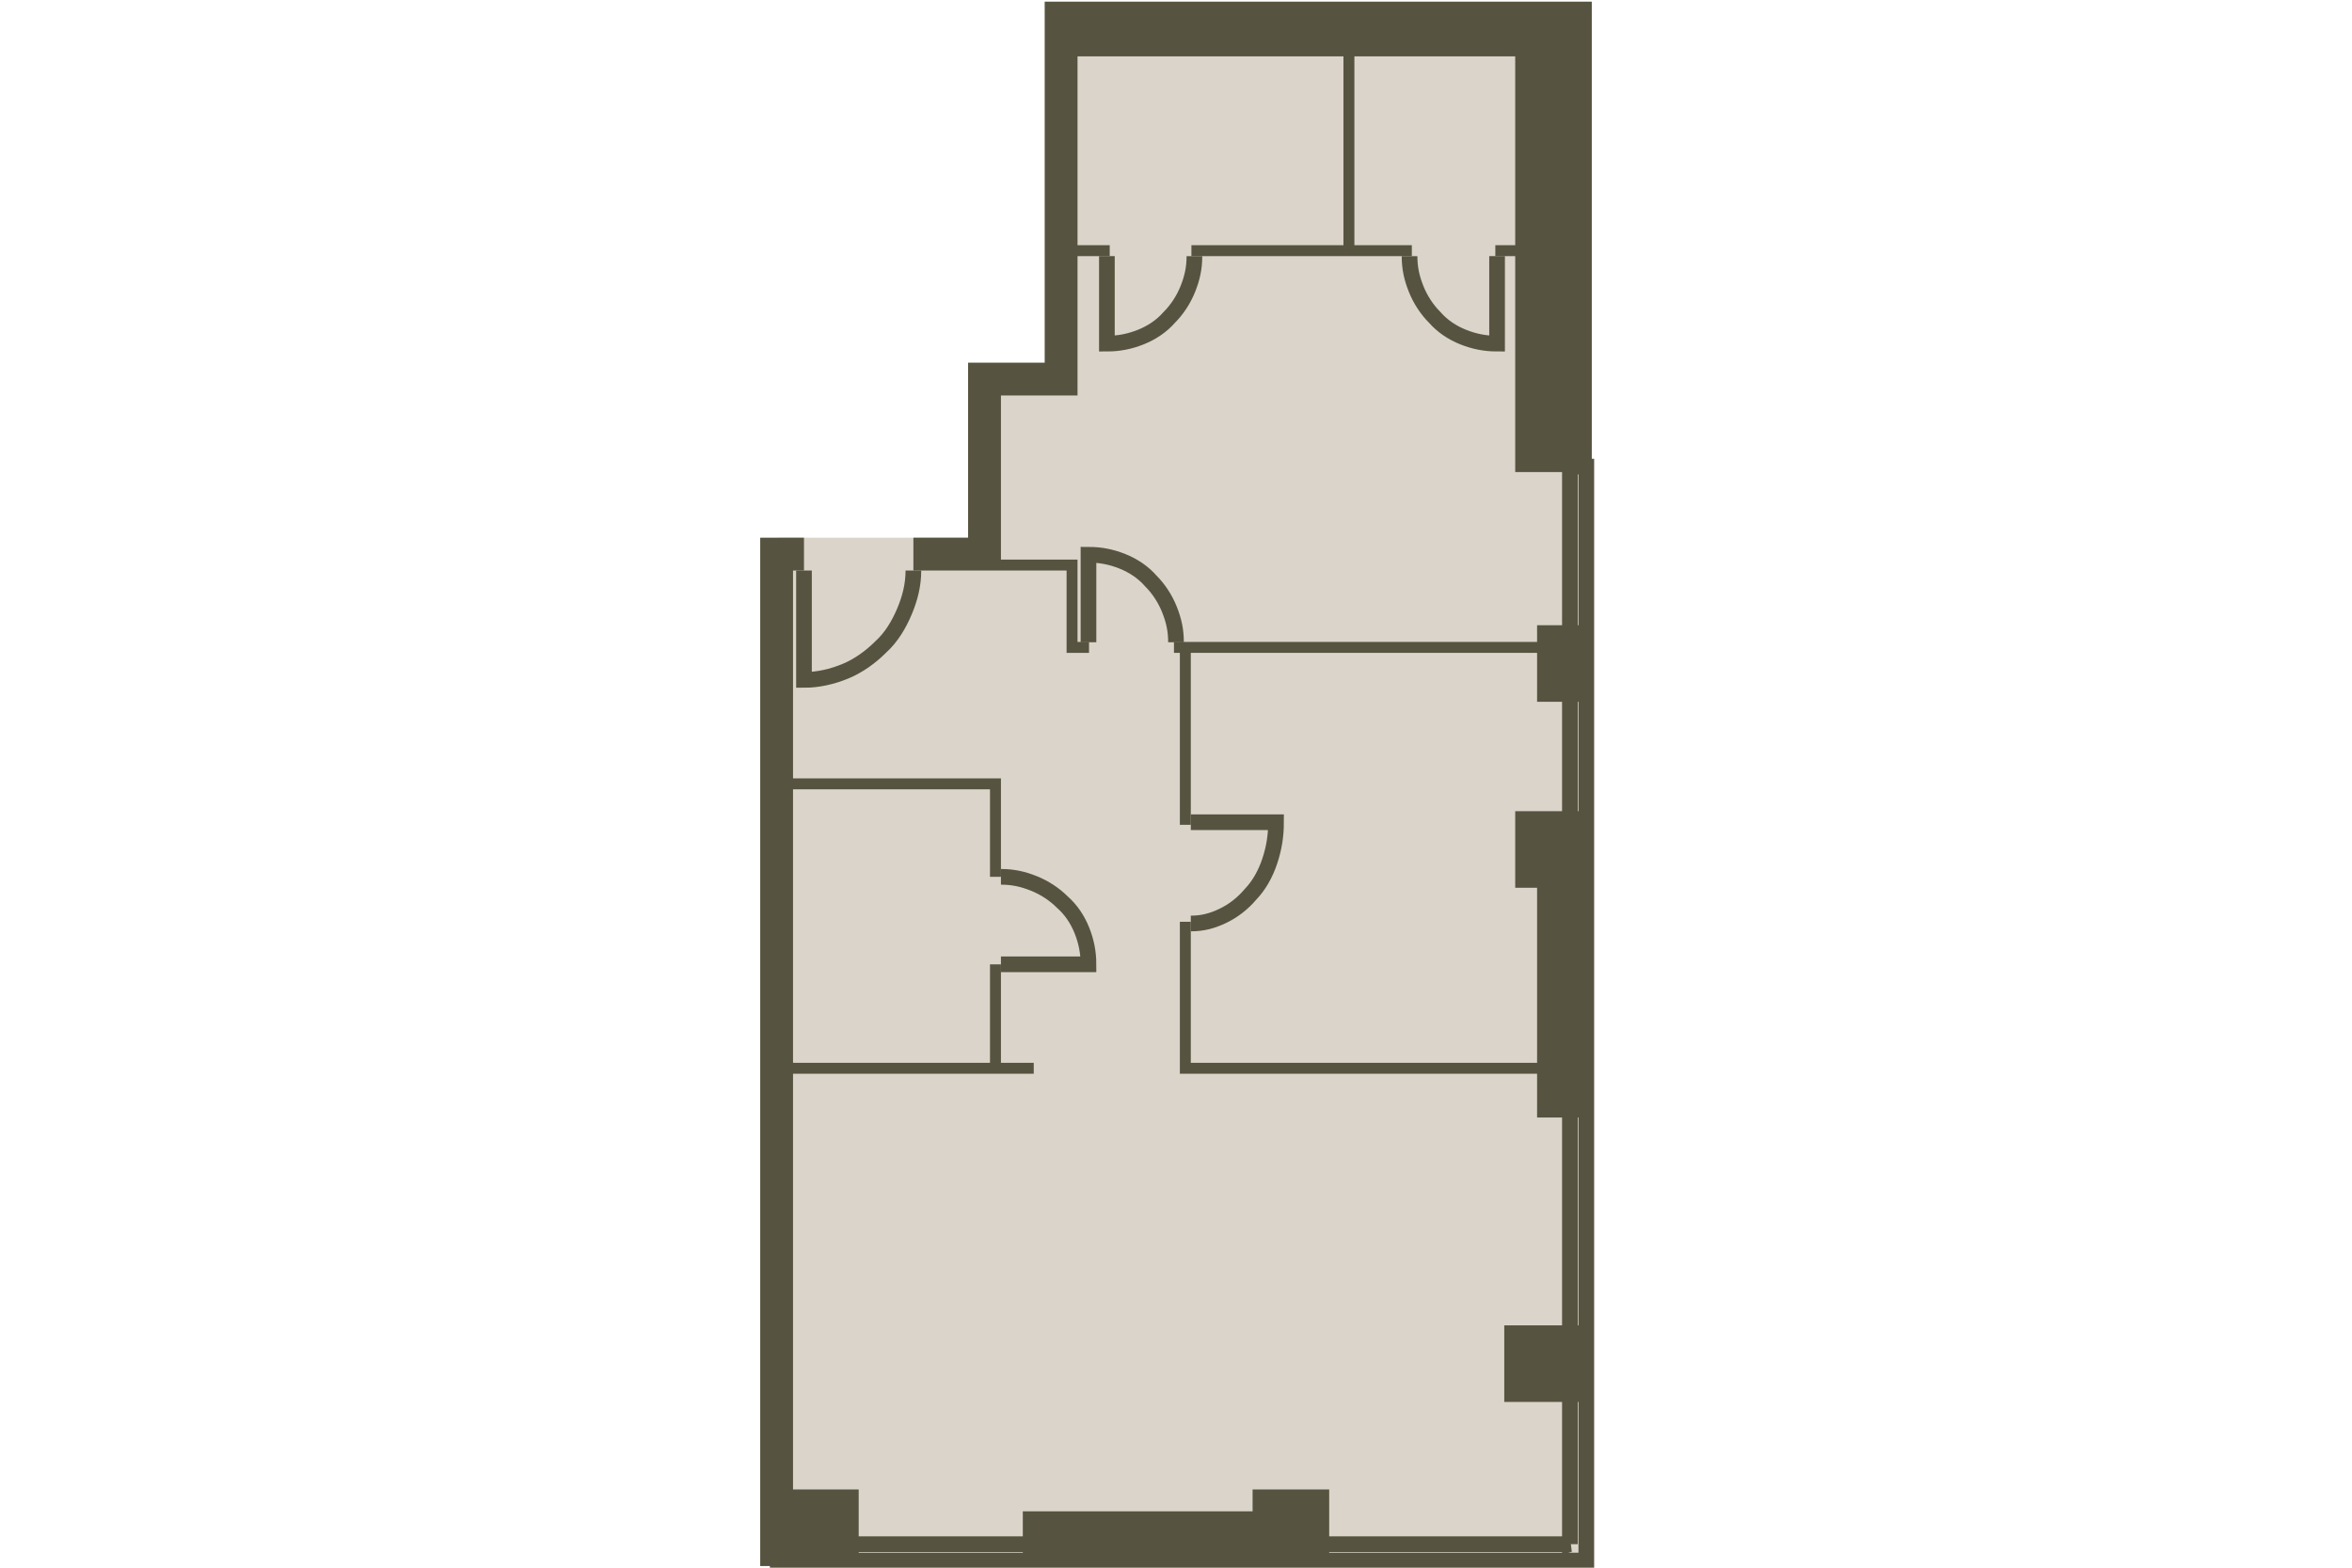 <?xml version="1.0" encoding="utf-8"?>
<!-- DO NOT EDIT THIS, THIS FILE IS GENERATED FROM "1_7-12_1.original.svg" using transform-svgs.js script -->
<!-- Generator: Adobe Illustrator 24.2.0, SVG Export Plug-In . SVG Version: 6.00 Build 0)  -->
<!DOCTYPE svg PUBLIC "-//W3C//DTD SVG 1.1//EN" "http://www.w3.org/Graphics/SVG/1.1/DTD/svg11.dtd">
<svg version="1.1" id="Слой_1" xmlns:x="http://ns.adobe.com/Extensibility/1.0/" xmlns:i="http://ns.adobe.com/AdobeIllustrator/10.0/" xmlns:graph="http://ns.adobe.com/Graphs/1.0/"
	 xmlns="http://www.w3.org/2000/svg" xmlns:xlink="http://www.w3.org/1999/xlink" x="0px" y="0px" viewBox="0 0 150 100"
	 style="enable-background:new 0 0 150 100;" xml:space="preserve">
<style type="text/css">
	.st0{fill:#DBD4CA;}
	.st1{fill:none;stroke:#565440;}
	.st2{fill:#565440;}
</style>
<polygon id="Floor_2_" class="st0" points="66.8,23.2 62.2,23.2 62.2,34.3 
	49.6,34.3 49.6,99.486 101.2,99.486 101.2,1.2 66.8,1.2 "/>
<path id="Windows" class="st1" d="M100.122,98.499H49.599v1.047h51.569V29.763h-1.047v68.736
	H100.122z"/>
<g id="Walls_1_">
	<polygon class="st2" points="79.885,96.405 73.604,96.405 72.907,96.405 65.23,96.405 
		65.23,99.895 79.885,99.895 84.77,99.895 84.77,95.01 79.885,95.01 	"/>
	<rect x="95.935" y="84.542" class="st2" width="5.583" height="4.885"/>
	<polygon class="st2" points="98.028,39.882 98.028,40.948 74.87,40.948 74.87,41.645 
		75.246,41.645 75.246,52.613 75.944,52.613 75.944,41.645 98.028,41.645 
		98.028,44.766 101.517,44.766 101.517,39.882 	"/>
	<polygon class="st2" points="63.835,36.392 68.022,36.392 68.022,41.646 69.453,41.646 
		69.453,40.948 68.72,40.948 68.72,35.698 68.72,35.698 68.72,35.695 
		63.835,35.695 63.835,25.227 68.72,25.227 68.72,23.134 68.72,16.338 
		70.773,16.338 70.773,15.64 68.72,15.64 68.72,3.595 85.679,3.595 
		85.679,15.64 75.983,15.64 75.983,16.338 90.04,16.338 90.04,15.64 
		86.377,15.64 86.377,3.595 96.633,3.595 96.633,15.64 95.365,15.64 
		95.365,16.338 96.633,16.338 96.633,30.112 101.517,30.112 101.517,0.105 
		66.626,0.105 66.626,3.595 66.626,23.134 61.741,23.134 61.741,25.227 
		61.741,34.299 58.252,34.299 58.252,36.392 61.741,36.392 	"/>
	<polygon class="st2" points="50.576,68.492 65.928,68.492 65.928,67.795 63.835,67.795 
		63.835,61.514 63.137,61.514 63.137,67.795 50.576,67.795 50.576,50.349 
		63.137,50.349 63.137,55.931 63.835,55.931 63.835,49.651 63.137,49.651 
		50.576,49.651 50.576,36.392 51.274,36.392 51.274,34.299 50.576,34.299 
		48.483,34.299 48.483,99.895 50.576,99.895 54.763,99.895 54.763,95.01 
		50.576,95.01 	"/>
	<polygon class="st2" points="75.246,58.798 75.246,67.795 75.246,68.492 75.944,68.492 
		98.028,68.492 98.028,71.284 101.517,71.284 101.517,51.744 96.633,51.744 
		96.633,56.629 98.028,56.629 98.028,67.795 75.944,67.795 75.944,58.798 	"/>
</g>
<path id="Doors" class="st1" d="M63.835,55.931c0.768,0,1.396,0.14,2.094,0.419
	c0.698,0.279,1.326,0.698,1.814,1.186c0.558,0.488,0.977,1.117,1.256,1.814
	c0.279,0.698,0.419,1.396,0.419,2.163h-5.583 M75.944,58.908
	c0.747,0,1.359-0.161,2.038-0.485c0.679-0.323,1.291-0.807,1.767-1.373
	c0.544-0.565,0.951-1.292,1.223-2.099c0.272-0.807,0.408-1.615,0.408-2.503
	h-5.435 M89.895,16.338c0,0.768,0.14,1.396,0.419,2.093
	c0.279,0.698,0.698,1.326,1.186,1.814c0.488,0.558,1.117,0.977,1.814,1.256
	c0.698,0.279,1.396,0.419,2.163,0.419v-5.583 M76.175,16.338
	c0,0.768-0.14,1.396-0.419,2.093s-0.698,1.326-1.186,1.814
	c-0.488,0.558-1.117,0.977-1.814,1.256c-0.698,0.279-1.396,0.419-2.163,0.419
	v-5.583 M75,40.967c0-0.768-0.14-1.396-0.419-2.093
	c-0.279-0.698-0.698-1.326-1.186-1.814c-0.488-0.558-1.117-0.977-1.814-1.256
	c-0.698-0.279-1.396-0.419-2.163-0.419v5.583 M58.252,36.392
	c0,0.907-0.209,1.745-0.558,2.582c-0.349,0.837-0.837,1.675-1.535,2.303
	c-0.628,0.628-1.396,1.186-2.233,1.535c-0.837,0.349-1.745,0.558-2.652,0.558
	v-6.978"/>
</svg>
